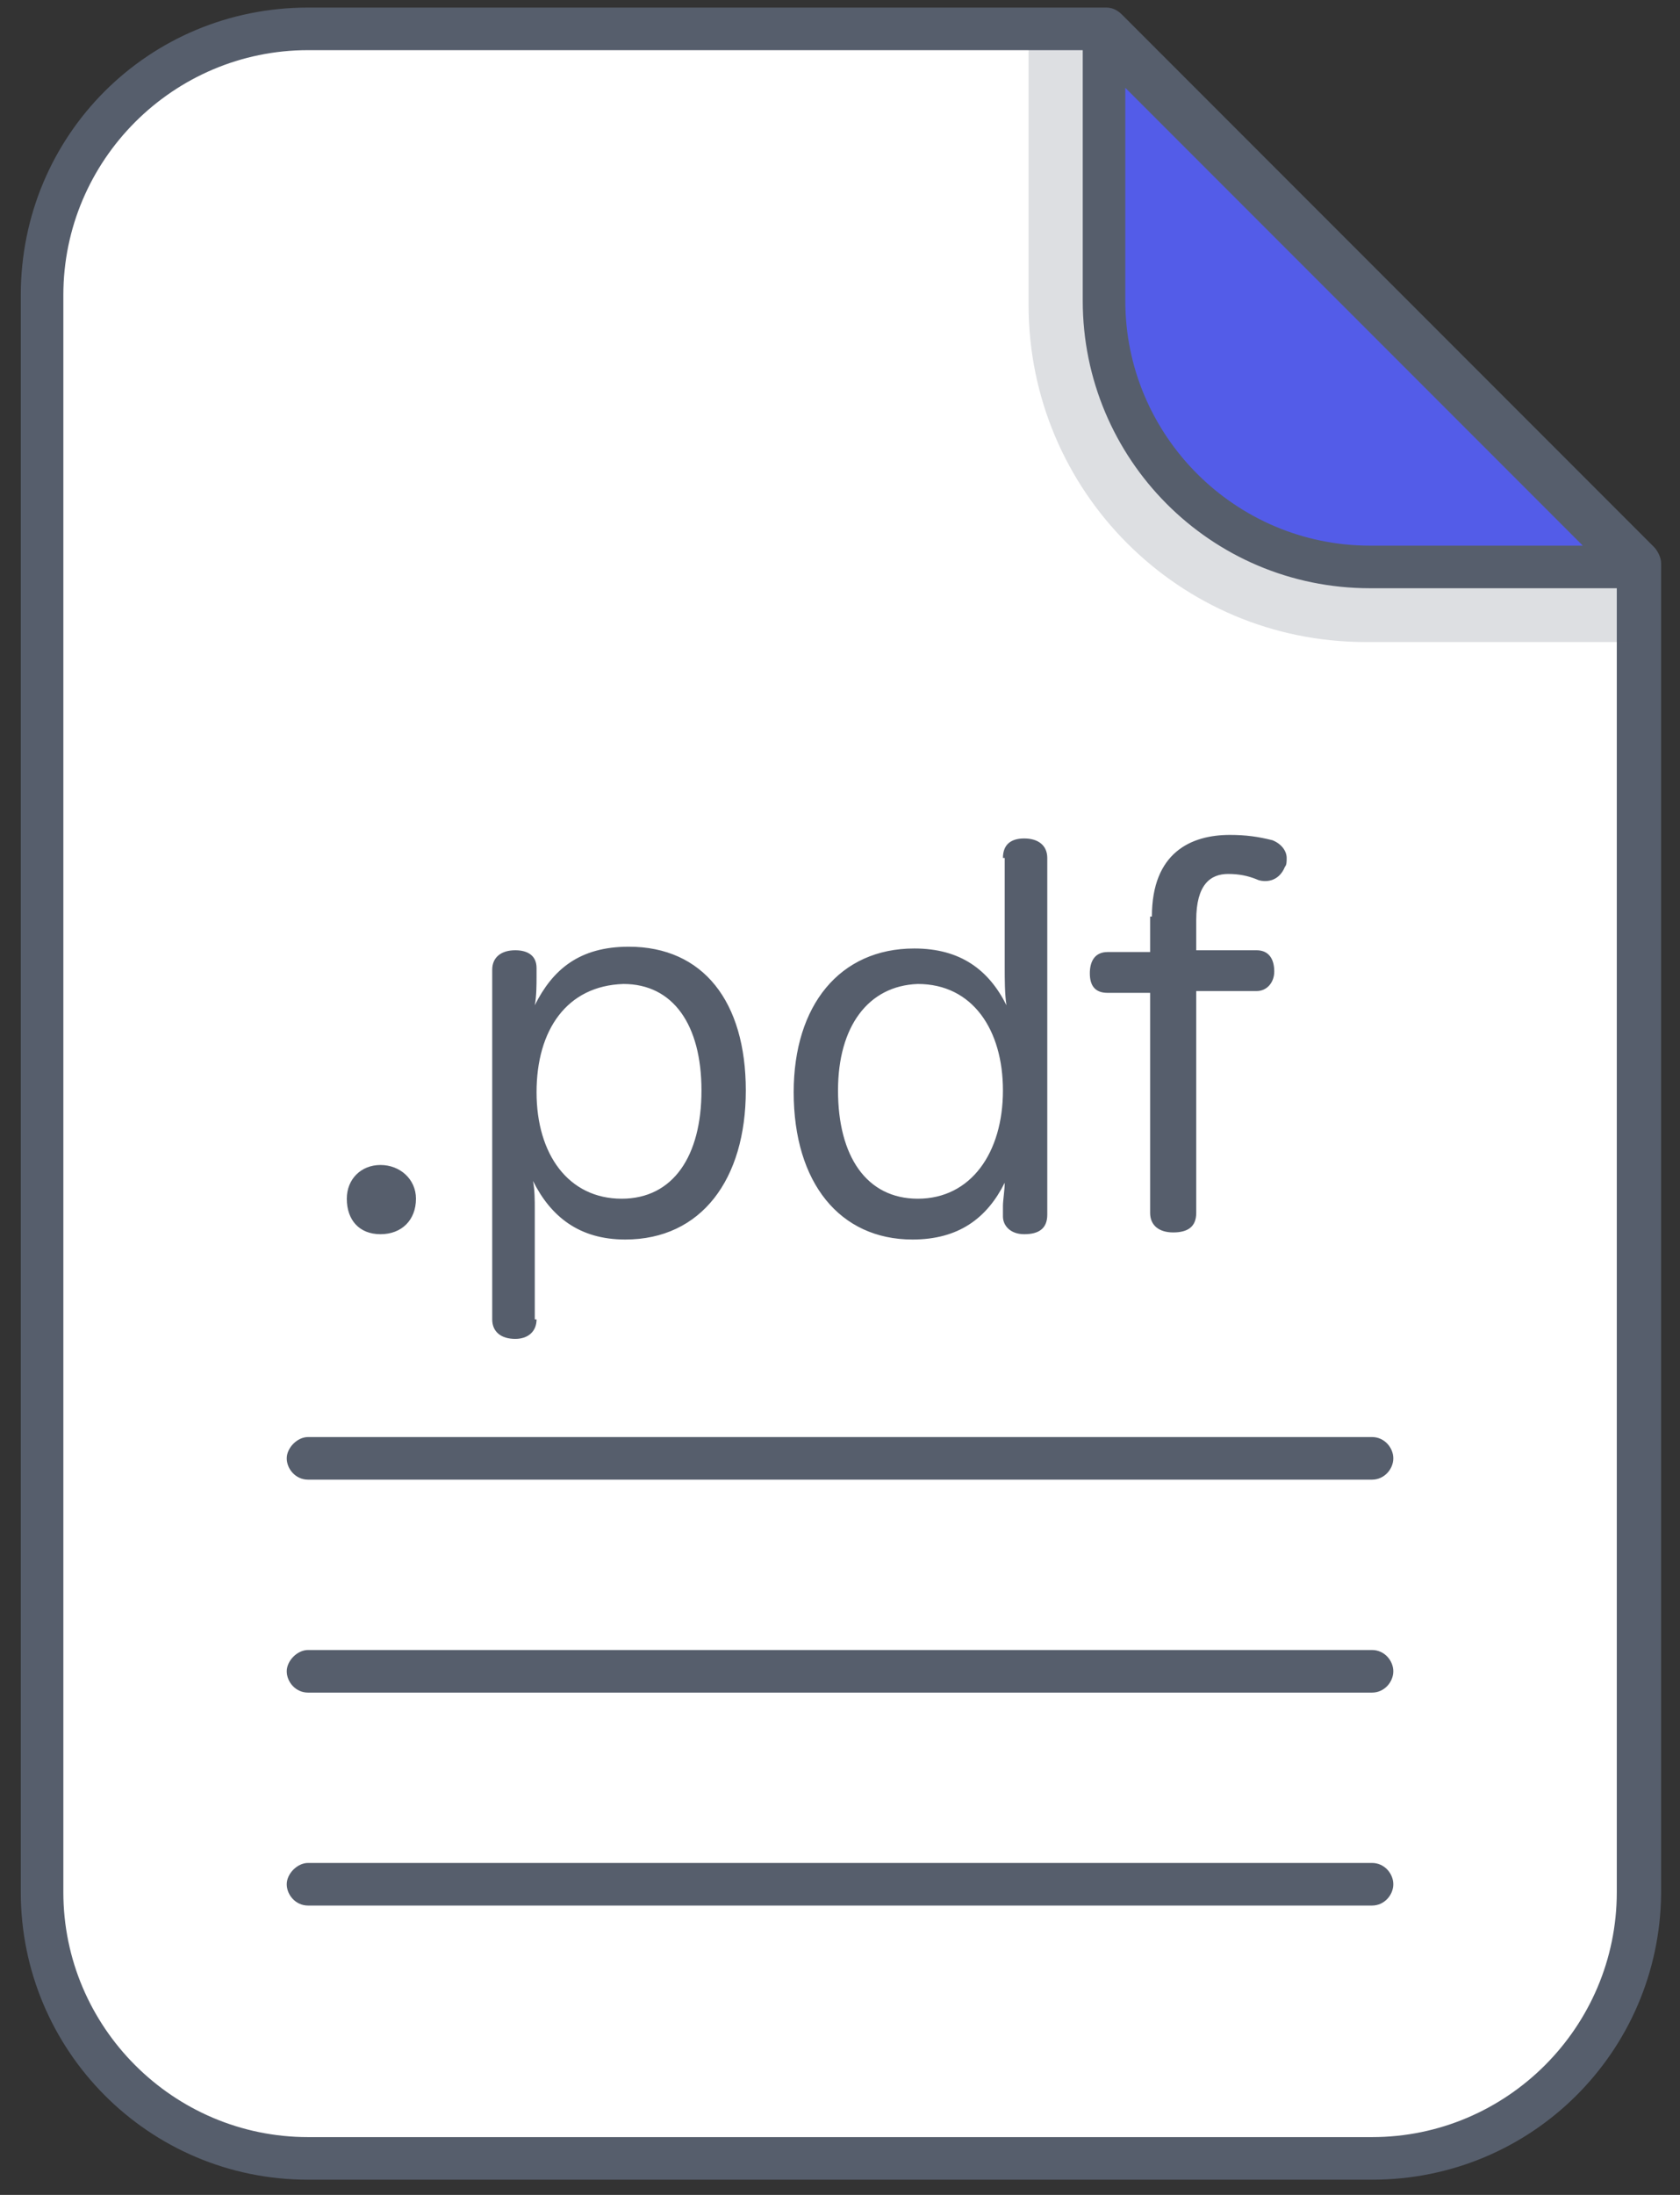 <svg width="72" height="94" viewBox="0 0 72 94" fill="none" xmlns="http://www.w3.org/2000/svg" xmlns:xlink="http://www.w3.org/1999/xlink">
<rect x="0" y="0" width="72" height="94" fill="#333333" stroke="none"/>
<path d="M70.201,24.034L70.201,81.034C70.201,87.342 65.109,92.434 58.801,92.434L13.201,92.434C6.893,92.434 1.801,87.342 1.801,81.034L1.801,12.634C1.801,6.326 6.893,1.234 13.201,1.234L47.401,1.234L70.201,24.034Z" fill="#FFFFFF"/>
<path d="M58.803,93.348L13.203,93.348C6.363,93.348 0.891,87.8 0.891,81.036L0.891,12.636C0.891,5.796 6.363,0.324 13.203,0.324L47.403,0.324C47.631,0.324 47.859,0.4 48.087,0.628L70.887,23.428C71.039,23.58 71.191,23.884 71.191,24.112L71.191,81.112C71.115,87.876 65.643,93.348 58.803,93.348ZM13.203,2.148C7.427,2.148 2.715,6.86 2.715,12.636L2.715,81.036C2.715,86.812 7.427,91.524 13.203,91.524L58.803,91.524C64.579,91.524 69.291,86.812 69.291,81.036L69.291,24.416L47.023,2.148L13.203,2.148Z" fill="#565E6C"/>
<path d="M58.801,81.607L13.201,81.607C12.669,81.607 12.289,81.151 12.289,80.695C12.289,80.239 12.745,79.783 13.201,79.783L58.801,79.783C59.333,79.783 59.713,80.239 59.713,80.695C59.713,81.151 59.333,81.607 58.801,81.607ZM58.801,72.487L13.201,72.487C12.669,72.487 12.289,72.031 12.289,71.575C12.289,71.119 12.745,70.663 13.201,70.663L58.801,70.663C59.333,70.663 59.713,71.119 59.713,71.575C59.713,72.031 59.333,72.487 58.801,72.487ZM58.801,63.367L13.201,63.367C12.669,63.367 12.289,62.911 12.289,62.455C12.289,61.999 12.745,61.543 13.201,61.543L58.801,61.543C59.333,61.543 59.713,61.999 59.713,62.455C59.713,62.911 59.333,63.367 58.801,63.367Z" fill="#565E6C"/>
<g opacity="0.2">
<path d="M69.922,27.496L69.922,24.456L47.122,1.656L44.082,1.656L44.082,13.056C44.082,21.036 50.542,27.496 58.522,27.496L69.922,27.496Z" fill="#565E6C"/>
</g>
<path d="M47.102,13.076C47.102,19.384 52.194,24.476 58.502,24.476L69.902,24.476L47.102,1.676L47.102,13.076Z" fill="#535CE8"/>
<path d="M70.115,25.192L58.715,25.192C51.875,25.192 46.403,19.644 46.403,12.88L46.403,1.48C46.403,1.1 46.631,0.72 47.011,0.568C47.391,0.416 47.771,0.492 48.075,0.796L70.875,23.596C71.179,23.9 71.255,24.28 71.103,24.66C70.875,24.964 70.495,25.192 70.115,25.192ZM48.227,3.76L48.227,12.88C48.227,18.656 52.939,23.368 58.715,23.368L67.835,23.368L48.227,3.76ZM17.827,51.336C17.827,52.248 17.219,52.856 16.307,52.856C15.395,52.856 14.863,52.248 14.863,51.336C14.863,50.5 15.471,49.892 16.307,49.892C17.143,49.892 17.827,50.5 17.827,51.336ZM22.995,56.504C22.995,57.036 22.615,57.34 22.083,57.34C21.475,57.34 21.095,57.036 21.095,56.504L21.095,41.532C21.095,41 21.475,40.696 22.083,40.696C22.615,40.696 22.995,40.924 22.995,41.456L22.995,41.836C22.995,42.14 22.995,42.672 22.919,43.052C23.679,41.532 24.819,40.544 26.947,40.544C30.139,40.544 31.963,42.9 31.963,46.7C31.963,50.5 30.063,53.084 26.795,53.084C24.819,53.084 23.603,52.096 22.843,50.576C22.919,50.956 22.919,51.412 22.919,51.792L22.919,56.504L22.995,56.504ZM22.995,46.776C22.995,49.436 24.363,51.336 26.643,51.336C28.847,51.336 30.063,49.512 30.063,46.7C30.063,43.888 28.847,42.14 26.719,42.14C24.287,42.216 22.995,44.116 22.995,46.776ZM42.983,36.744C42.983,36.136 43.363,35.908 43.895,35.908C44.503,35.908 44.883,36.212 44.883,36.744L44.883,52.02C44.883,52.628 44.503,52.856 43.895,52.856C43.287,52.856 42.983,52.476 42.983,52.096L42.983,51.64C42.983,51.412 43.059,50.956 43.059,50.652C42.299,52.172 41.083,53.084 39.107,53.084C35.991,53.084 34.015,50.652 34.015,46.776C34.015,43.052 35.991,40.62 39.183,40.62C41.159,40.62 42.375,41.532 43.135,43.052C43.059,42.596 43.059,41.912 43.059,41.456L43.059,36.744L42.983,36.744ZM35.915,46.7C35.915,49.512 37.131,51.336 39.335,51.336C41.615,51.336 42.983,49.36 42.983,46.7C42.983,44.116 41.691,42.14 39.335,42.14C37.207,42.216 35.915,43.964 35.915,46.7ZM49.367,39.252C49.367,36.516 51.039,35.756 52.711,35.756C53.395,35.756 53.927,35.832 54.535,35.984C54.915,36.136 55.143,36.44 55.143,36.744C55.143,36.896 55.143,37.048 55.067,37.124C54.915,37.504 54.611,37.732 54.231,37.732C54.155,37.732 54.003,37.732 53.851,37.656C53.471,37.504 53.091,37.428 52.635,37.428C51.875,37.428 51.267,37.884 51.267,39.404L51.267,40.696L53.851,40.696C54.383,40.696 54.611,41.076 54.611,41.608C54.611,42.064 54.307,42.444 53.851,42.444L51.267,42.444L51.267,51.944C51.267,52.552 50.887,52.78 50.279,52.78C49.671,52.78 49.291,52.476 49.291,51.944L49.291,42.52L47.467,42.52C46.935,42.52 46.707,42.216 46.707,41.684C46.707,41.152 46.935,40.772 47.467,40.772L49.291,40.772L49.291,39.252L49.367,39.252Z" fill="#565E6C"/>
</svg>
